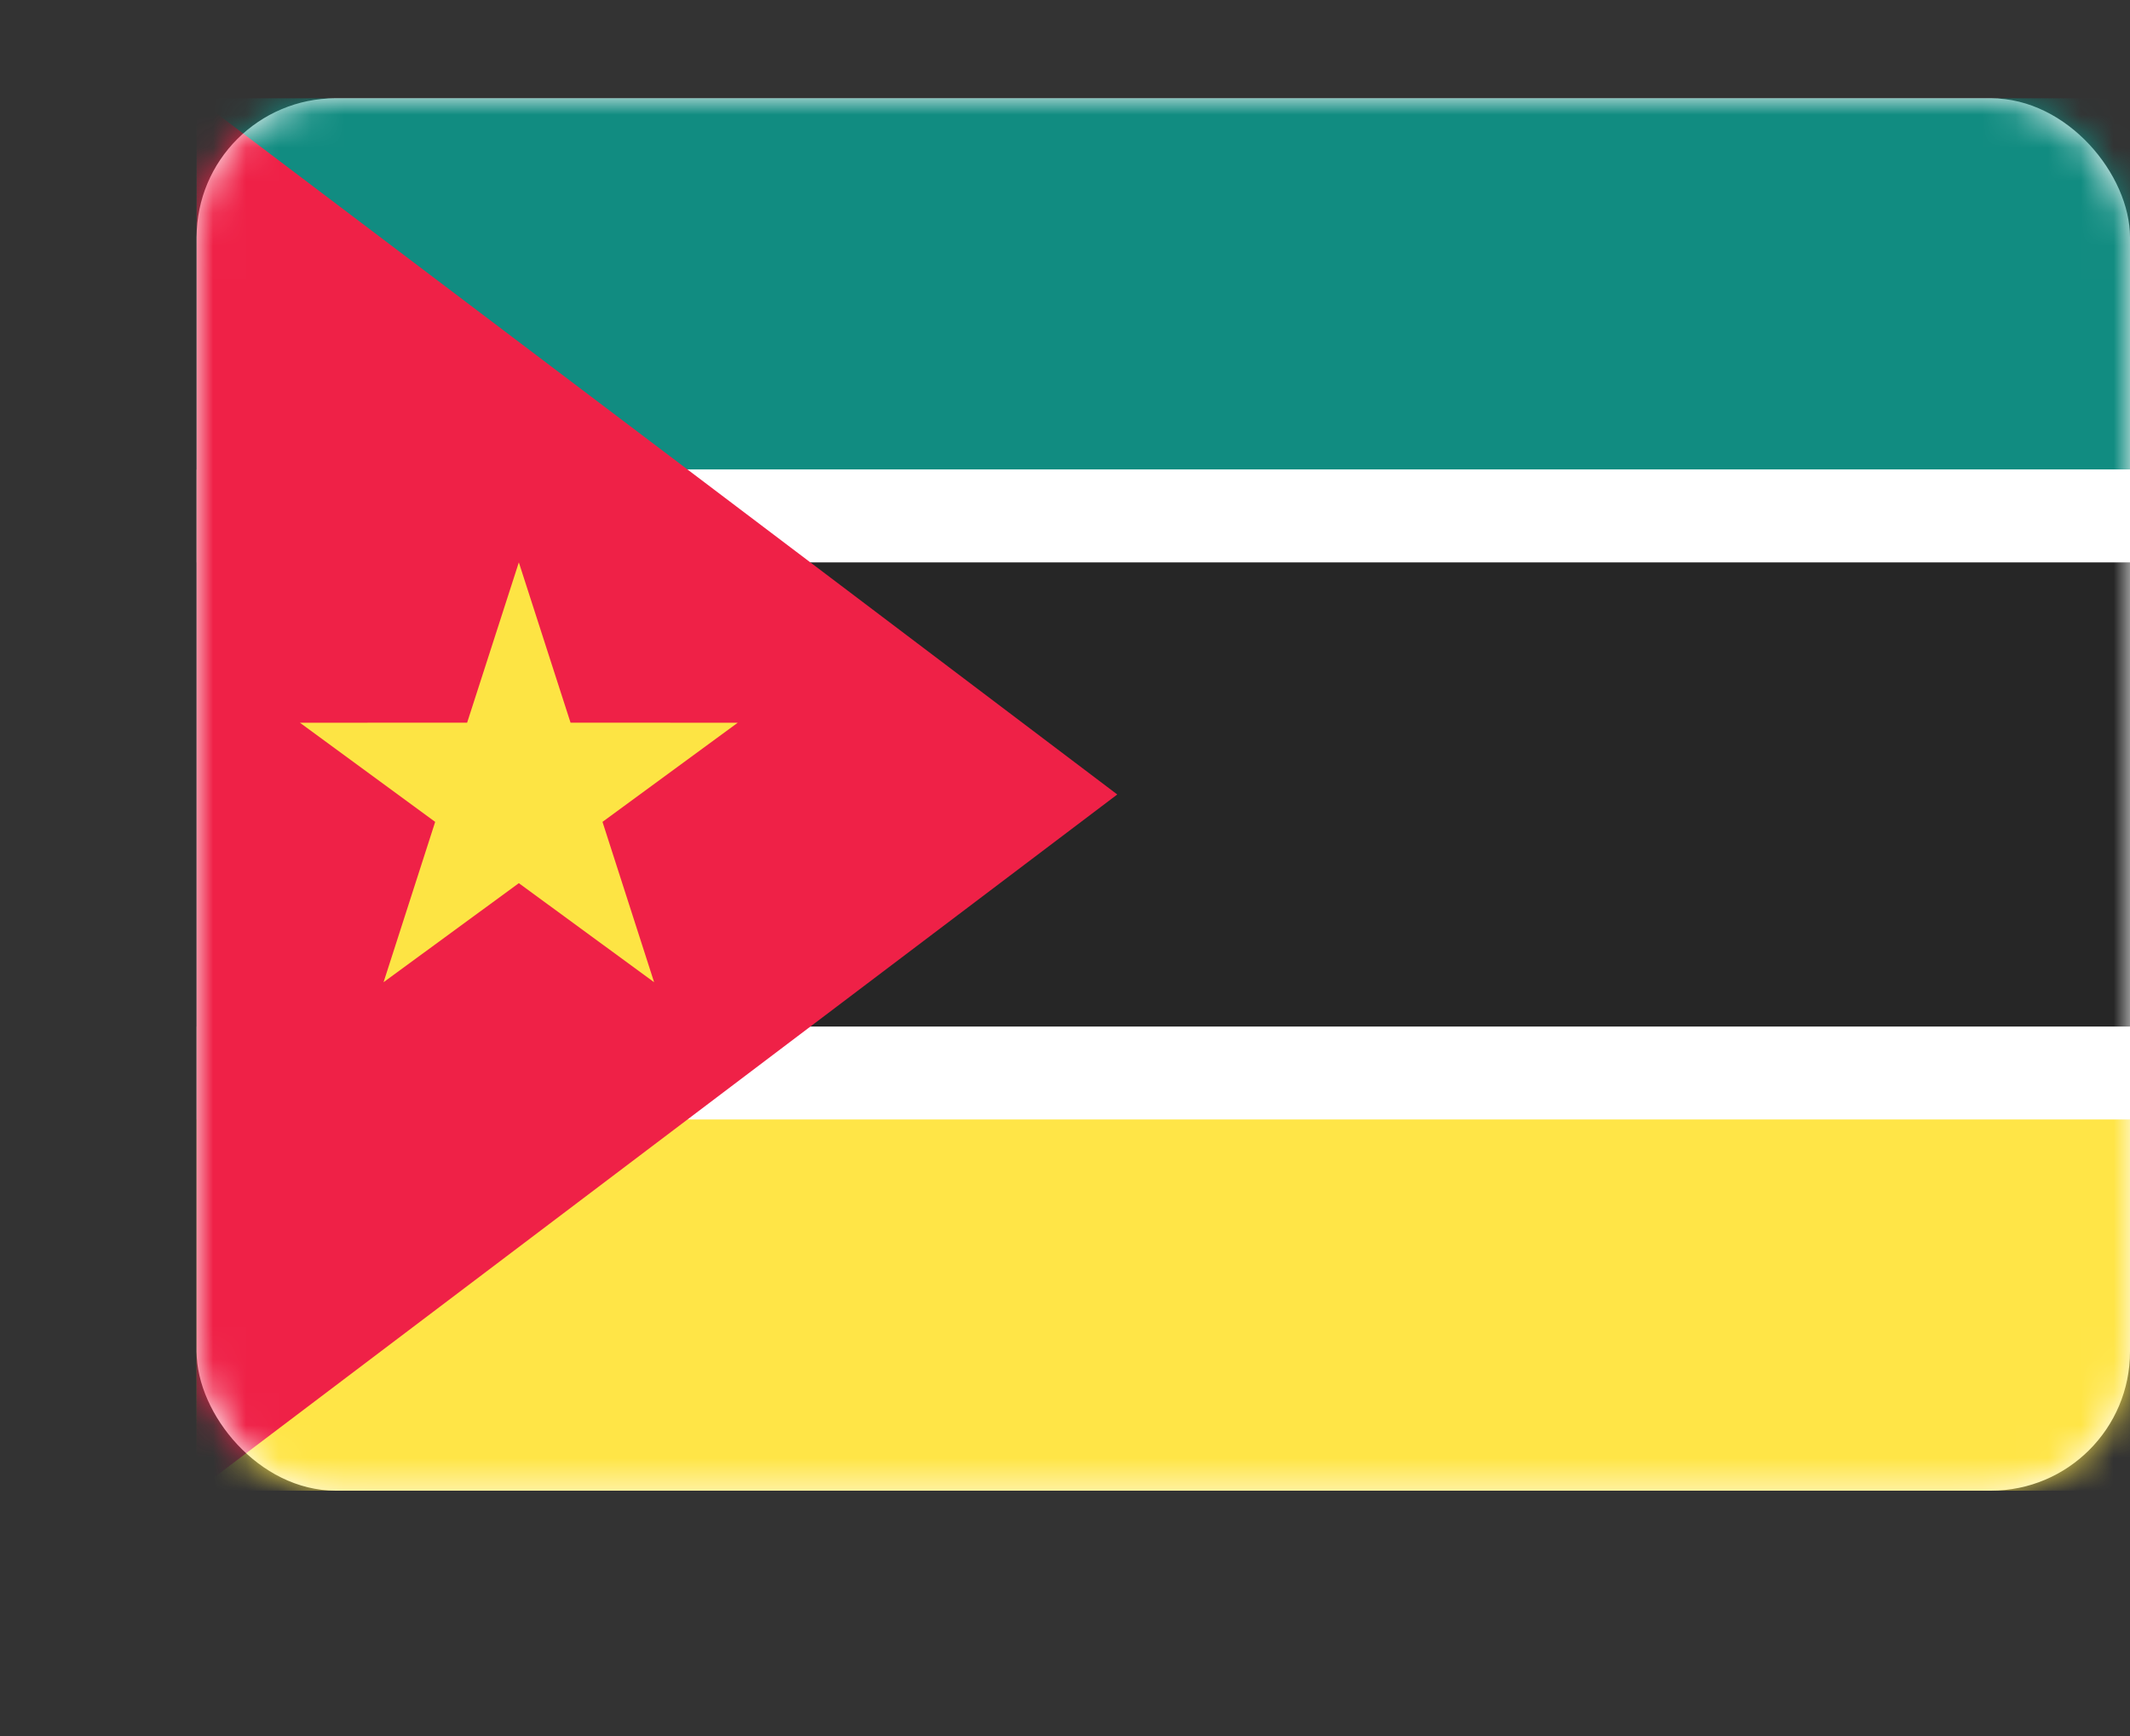<svg fill="none" height="53" viewBox="0 0 65 53" width="65" xmlns="http://www.w3.org/2000/svg" xmlns:xlink="http://www.w3.org/1999/xlink"><rect x="0" y="0" width="65" height="53" fill="#333333" stroke="none"/><mask id="a" height="43" maskUnits="userSpaceOnUse" width="59" x="6" y="3"><rect fill="#fff" height="42.5" rx="4.243" width="59" x="6" y="3"/></mask><rect fill="#fff" height="42.5" rx="4.243" width="59" x="6" y="3"/><g clip-rule="evenodd" fill-rule="evenodd" mask="url(#a)"><path d="m6 45.5h59v-11.333h-59z" fill="#ffe547"/><path d="m6 14.333h59v-11.333h-59z" fill="#118c81"/><path d="m6 34.167h59v-19.833h-59z" fill="#fff"/><path d="m6 31.333h59v-14.167h-59z" fill="#262626"/><path d="m6 3 28.095 21.25-28.095 21.25z" fill="#ef2147"/><path d="m15.833 26.957-4.128 3.023 1.575-4.894-4.127-3.026 5.102-.002 1.578-4.893 1.578 4.893 5.102.002-4.127 3.026 1.575 4.894z" fill="#fde444"/></g></svg>